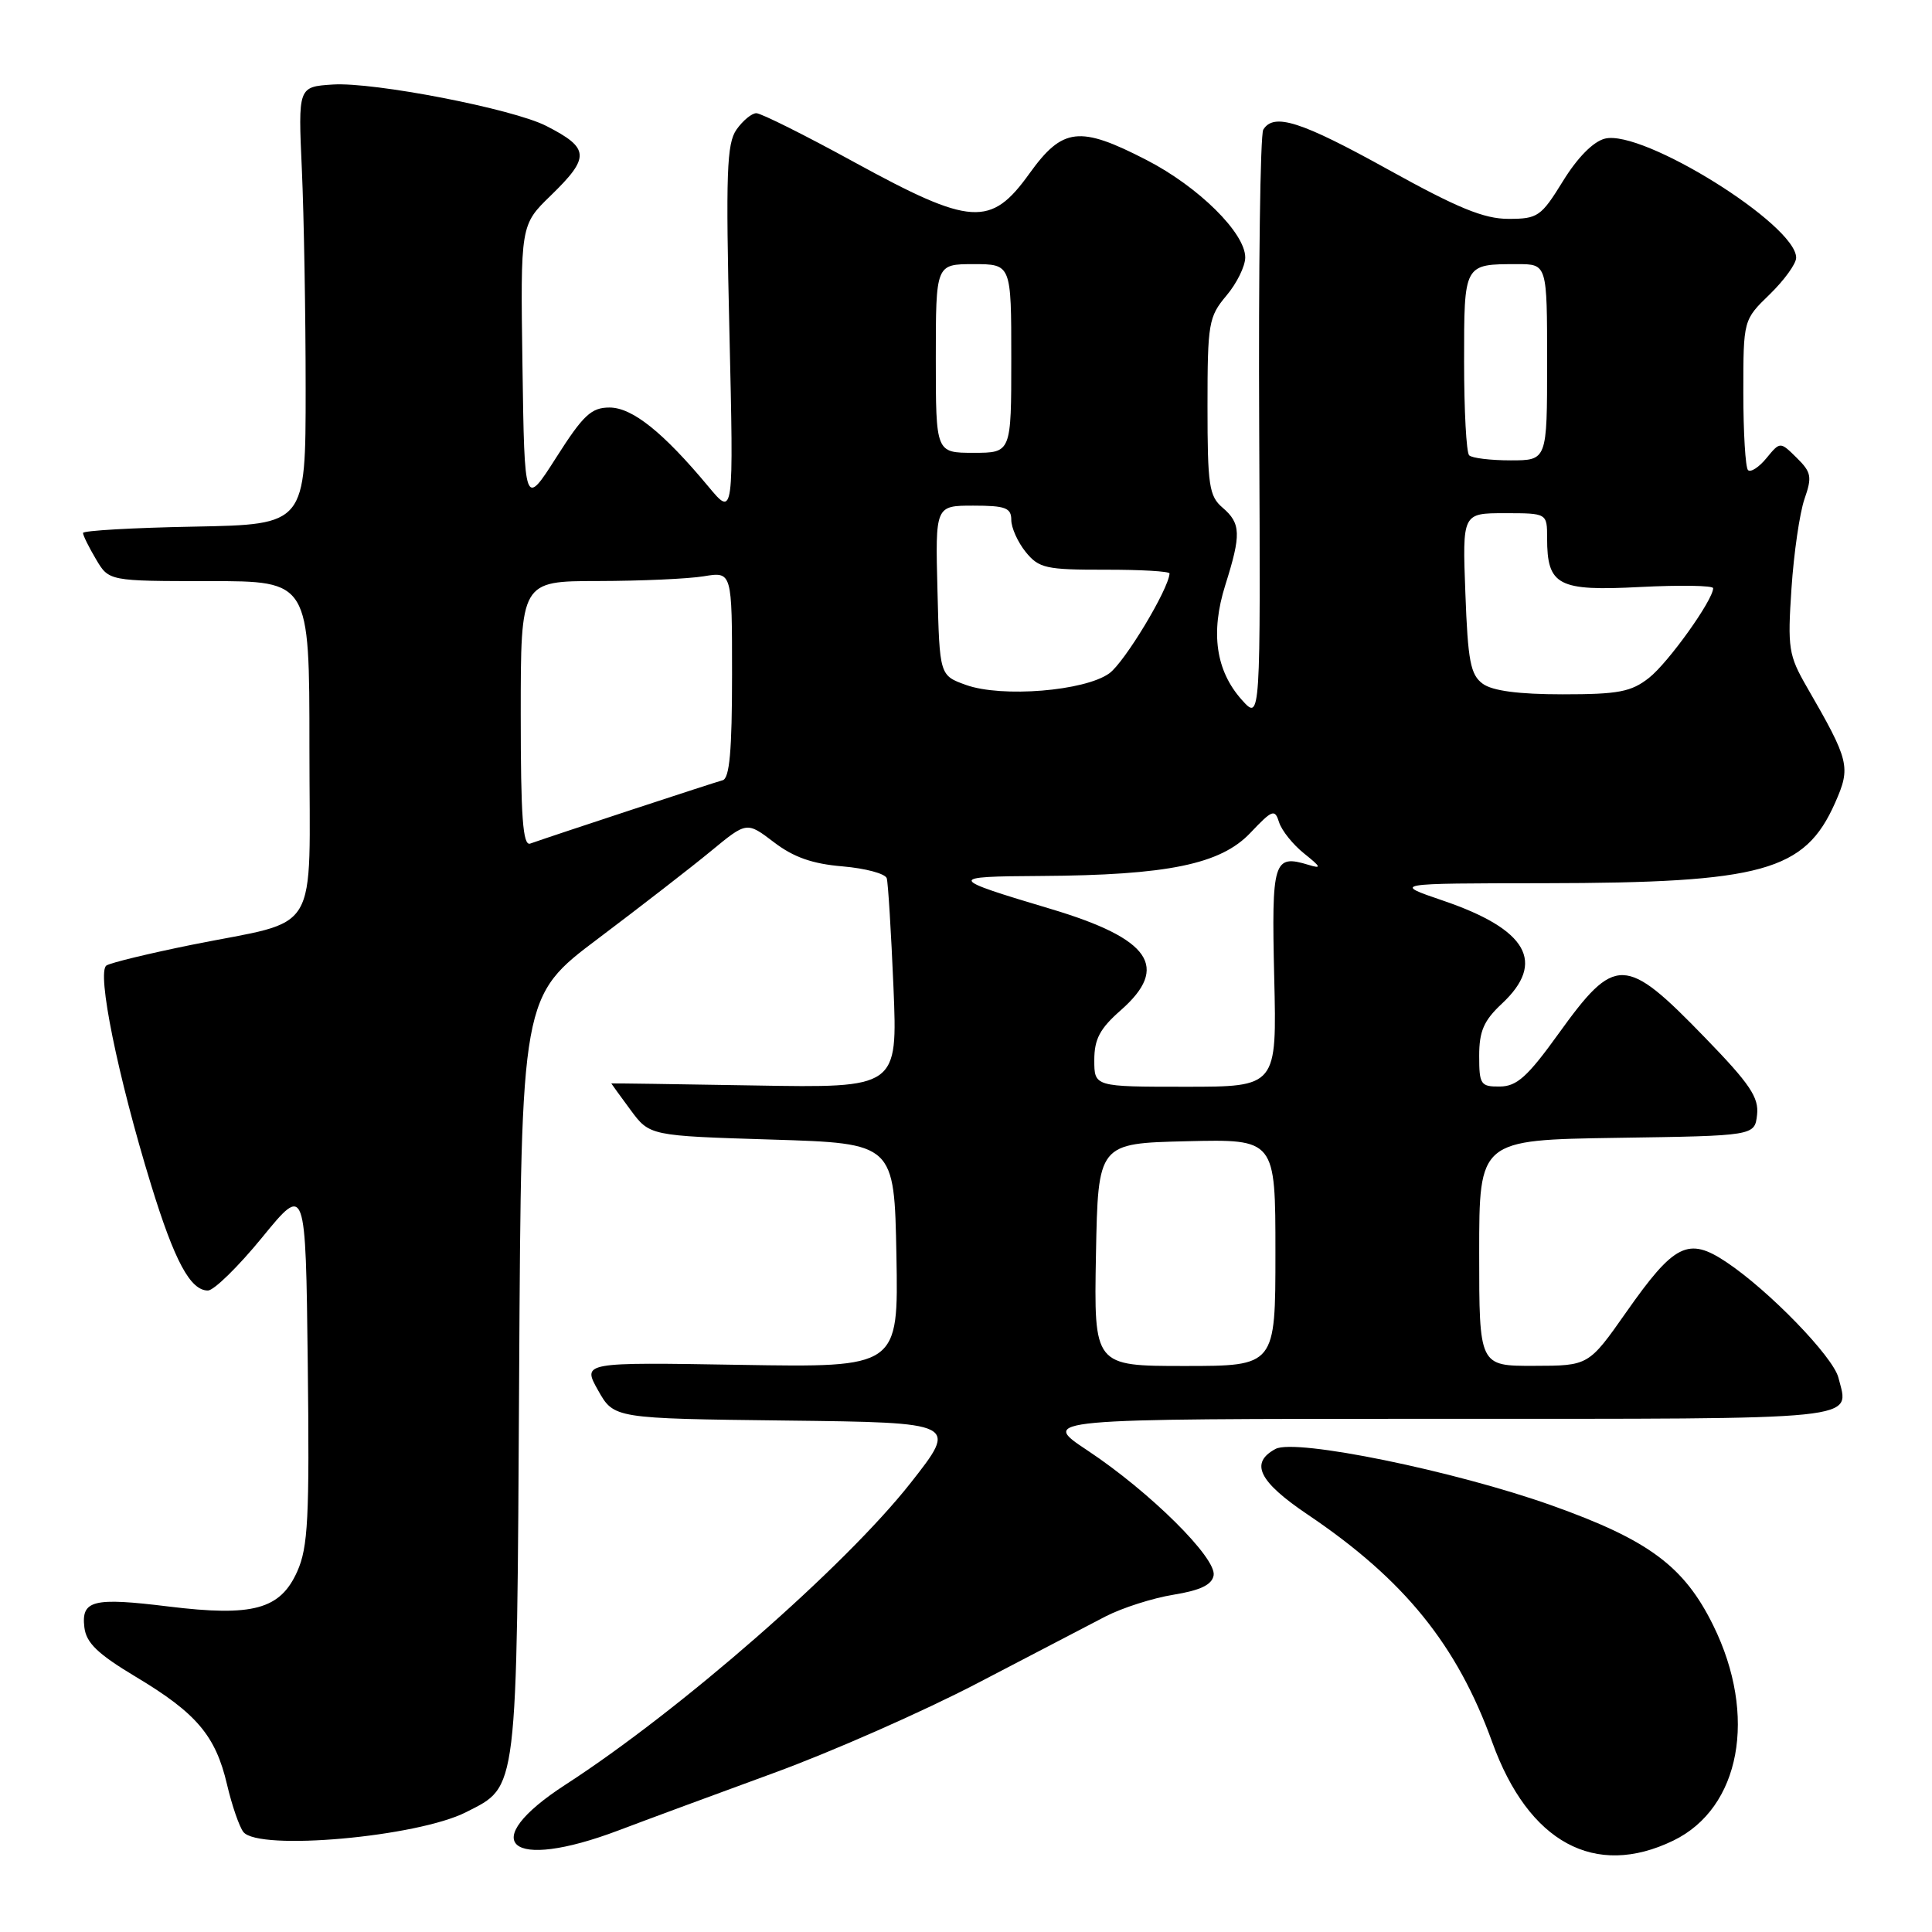 <?xml version="1.0" encoding="UTF-8" standalone="no"?>
<!DOCTYPE svg PUBLIC "-//W3C//DTD SVG 1.1//EN" "http://www.w3.org/Graphics/SVG/1.1/DTD/svg11.dtd" >
<svg xmlns="http://www.w3.org/2000/svg" xmlns:xlink="http://www.w3.org/1999/xlink" version="1.1" viewBox="0 0 256 256">
 <g >
 <path fill="currentColor"
d=" M 221.72 243.89 C 230.62 239.58 232.90 227.34 227.02 215.39 C 223.16 207.54 218.47 204.06 205.62 199.48 C 192.77 194.90 171.66 190.58 169.02 191.99 C 165.57 193.84 166.78 196.31 173.28 200.69 C 186.07 209.31 193.06 217.94 197.74 230.88 C 202.54 244.15 211.34 248.92 221.72 243.89 Z  M 81.98 242.53 C 85.56 241.17 94.80 237.76 102.50 234.94 C 110.20 232.13 122.35 226.77 129.50 223.04 C 136.65 219.31 144.30 215.32 146.50 214.18 C 148.70 213.05 152.75 211.75 155.49 211.31 C 159.04 210.73 160.58 210.00 160.81 208.76 C 161.25 206.48 152.39 197.70 144.14 192.22 C 137.77 188.00 137.77 188.00 190.42 188.00 C 247.68 188.00 245.04 188.27 243.60 182.55 C 242.90 179.77 234.38 170.98 228.73 167.22 C 223.70 163.87 221.85 164.80 215.50 173.85 C 210.50 180.97 210.50 180.97 203.25 180.98 C 196.00 181.00 196.00 181.00 196.00 166.02 C 196.00 151.05 196.00 151.05 214.25 150.77 C 232.50 150.50 232.50 150.50 232.82 147.72 C 233.08 145.42 231.88 143.63 225.92 137.49 C 215.32 126.55 214.04 126.52 206.50 136.99 C 202.42 142.66 200.99 143.95 198.75 143.97 C 196.19 144.00 196.00 143.71 196.00 139.90 C 196.00 136.64 196.61 135.23 199.00 133.00 C 204.88 127.51 202.39 123.15 191.22 119.34 C 184.50 117.05 184.50 117.05 204.61 117.03 C 233.57 116.99 239.14 115.45 243.16 106.38 C 245.27 101.61 245.08 100.84 239.40 91.00 C 237.00 86.83 236.85 85.88 237.38 77.98 C 237.69 73.29 238.47 67.96 239.10 66.13 C 240.13 63.18 240.02 62.58 238.07 60.66 C 235.88 58.50 235.88 58.50 234.06 60.71 C 233.07 61.92 231.97 62.63 231.62 62.29 C 231.28 61.95 231.00 57.33 231.00 52.03 C 231.00 42.39 231.00 42.39 234.50 39.00 C 236.42 37.13 238.00 34.95 238.00 34.15 C 238.00 29.77 217.67 17.11 212.66 18.37 C 211.11 18.76 209.02 20.88 207.10 24.00 C 204.20 28.70 203.77 29.00 199.87 29.00 C 196.63 29.00 193.15 27.57 184.00 22.50 C 172.38 16.06 168.79 14.91 167.39 17.18 C 166.99 17.82 166.75 35.71 166.85 56.93 C 167.03 95.50 167.03 95.50 164.56 92.75 C 161.10 88.89 160.37 83.84 162.36 77.52 C 164.48 70.81 164.43 69.35 162.00 67.27 C 160.21 65.74 160.00 64.32 160.00 53.85 C 160.00 42.83 160.15 41.98 162.50 39.18 C 163.88 37.55 165.00 35.27 165.00 34.11 C 165.00 30.87 158.80 24.74 151.92 21.20 C 143.04 16.62 140.80 16.88 136.40 23.00 C 131.29 30.12 128.69 29.96 113.22 21.50 C 106.69 17.92 100.84 15.00 100.22 15.00 C 99.61 15.00 98.43 15.98 97.59 17.17 C 96.29 19.03 96.16 22.90 96.65 43.92 C 97.22 68.50 97.22 68.50 93.89 64.50 C 87.87 57.27 83.78 54.00 80.76 54.00 C 78.35 54.00 77.28 55.00 73.71 60.61 C 69.50 67.21 69.50 67.21 69.23 48.51 C 68.96 29.81 68.96 29.81 72.98 25.91 C 78.22 20.82 78.14 19.63 72.39 16.69 C 67.96 14.42 49.55 10.85 44.10 11.20 C 39.50 11.50 39.50 11.50 40.00 22.50 C 40.27 28.55 40.50 41.60 40.50 51.50 C 40.50 69.50 40.50 69.50 25.75 69.78 C 17.64 69.93 11.00 70.31 11.00 70.62 C 11.00 70.94 11.77 72.50 12.72 74.10 C 14.43 77.00 14.43 77.00 27.72 77.00 C 41.00 77.00 41.00 77.00 41.00 99.02 C 41.00 124.56 42.70 121.71 25.36 125.20 C 19.79 126.33 14.72 127.55 14.11 127.93 C 12.78 128.75 15.60 142.62 20.02 157.00 C 23.13 167.11 25.22 171.00 27.55 171.00 C 28.34 171.00 31.58 167.83 34.75 163.95 C 40.50 156.91 40.50 156.91 40.78 180.70 C 41.02 201.22 40.82 205.02 39.38 208.24 C 37.13 213.26 33.52 214.24 22.33 212.87 C 12.32 211.64 10.75 212.03 11.18 215.64 C 11.43 217.70 12.95 219.16 18.00 222.19 C 26.04 227.00 28.57 229.99 30.08 236.45 C 30.73 239.23 31.71 242.06 32.25 242.75 C 34.27 245.29 55.32 243.41 61.78 240.11 C 68.65 236.61 68.47 238.08 68.79 182.26 C 69.07 132.02 69.07 132.02 79.29 124.34 C 84.90 120.11 91.63 114.90 94.22 112.76 C 98.95 108.86 98.95 108.86 102.55 111.60 C 105.15 113.59 107.66 114.47 111.65 114.80 C 114.68 115.06 117.31 115.76 117.50 116.38 C 117.68 117.00 118.08 123.50 118.39 130.83 C 118.94 144.16 118.94 144.16 99.97 143.83 C 89.54 143.65 81.00 143.53 81.00 143.56 C 81.00 143.59 82.14 145.16 83.54 147.06 C 86.08 150.50 86.08 150.50 102.29 151.00 C 118.50 151.50 118.50 151.50 118.78 166.35 C 119.05 181.20 119.05 181.20 98.10 180.85 C 77.15 180.50 77.15 180.50 79.25 184.23 C 81.35 187.96 81.35 187.96 104.15 188.23 C 126.95 188.50 126.95 188.50 120.66 196.50 C 111.93 207.59 90.14 226.63 74.97 236.45 C 62.99 244.20 67.42 248.04 81.98 242.53 Z  M 145.22 166.25 C 145.50 151.50 145.50 151.50 157.25 151.22 C 169.00 150.94 169.00 150.94 169.00 165.97 C 169.00 181.00 169.00 181.00 156.97 181.00 C 144.95 181.00 144.95 181.00 145.22 166.25 Z  M 145.00 140.47 C 145.00 137.69 145.74 136.29 148.50 133.87 C 155.02 128.14 152.45 124.40 139.30 120.46 C 125.50 116.34 125.44 116.14 137.92 116.07 C 154.71 115.97 161.74 114.52 165.68 110.36 C 168.61 107.27 168.92 107.16 169.49 108.97 C 169.84 110.06 171.33 111.92 172.81 113.10 C 175.06 114.90 175.15 115.14 173.39 114.60 C 168.74 113.18 168.48 114.04 168.84 129.51 C 169.19 144.00 169.19 144.00 157.09 144.00 C 145.00 144.00 145.00 144.00 145.00 140.47 Z  M 69.00 94.61 C 69.00 77.00 69.00 77.00 79.25 76.99 C 84.89 76.98 91.19 76.70 93.25 76.36 C 97.00 75.74 97.00 75.74 97.00 89.40 C 97.00 99.49 96.67 103.15 95.75 103.39 C 94.66 103.67 73.69 110.57 70.25 111.78 C 69.28 112.12 69.00 108.26 69.00 94.61 Z  M 128.00 90.76 C 124.50 89.50 124.50 89.50 124.22 78.25 C 123.93 67.00 123.93 67.00 128.97 67.00 C 133.23 67.00 134.00 67.29 134.00 68.89 C 134.00 69.93 134.86 71.84 135.91 73.14 C 137.66 75.29 138.59 75.50 146.41 75.49 C 151.14 75.48 154.99 75.70 154.97 75.99 C 154.84 78.10 149.01 87.76 146.99 89.22 C 143.73 91.57 132.75 92.46 128.00 90.76 Z  M 196.47 90.60 C 194.85 89.41 194.50 87.61 194.17 78.60 C 193.77 68.00 193.77 68.00 199.39 68.00 C 205.00 68.00 205.00 68.00 205.00 71.31 C 205.00 77.60 206.44 78.35 217.34 77.78 C 222.65 77.51 227.00 77.58 227.00 77.94 C 227.00 79.50 221.05 87.82 218.50 89.82 C 216.14 91.68 214.45 92.00 207.06 92.00 C 201.21 92.00 197.76 91.54 196.47 90.60 Z  M 194.67 60.33 C 194.30 59.97 194.00 54.39 194.00 47.94 C 194.00 34.90 193.94 35.00 201.08 35.00 C 205.00 35.00 205.00 35.00 205.00 48.00 C 205.00 61.00 205.00 61.00 200.17 61.00 C 197.51 61.00 195.03 60.70 194.67 60.33 Z  M 124.00 47.50 C 124.00 35.00 124.00 35.00 129.00 35.00 C 134.00 35.00 134.00 35.00 134.00 47.50 C 134.00 60.00 134.00 60.00 129.00 60.00 C 124.00 60.00 124.00 60.00 124.00 47.50 Z "/>
</g>
</svg>